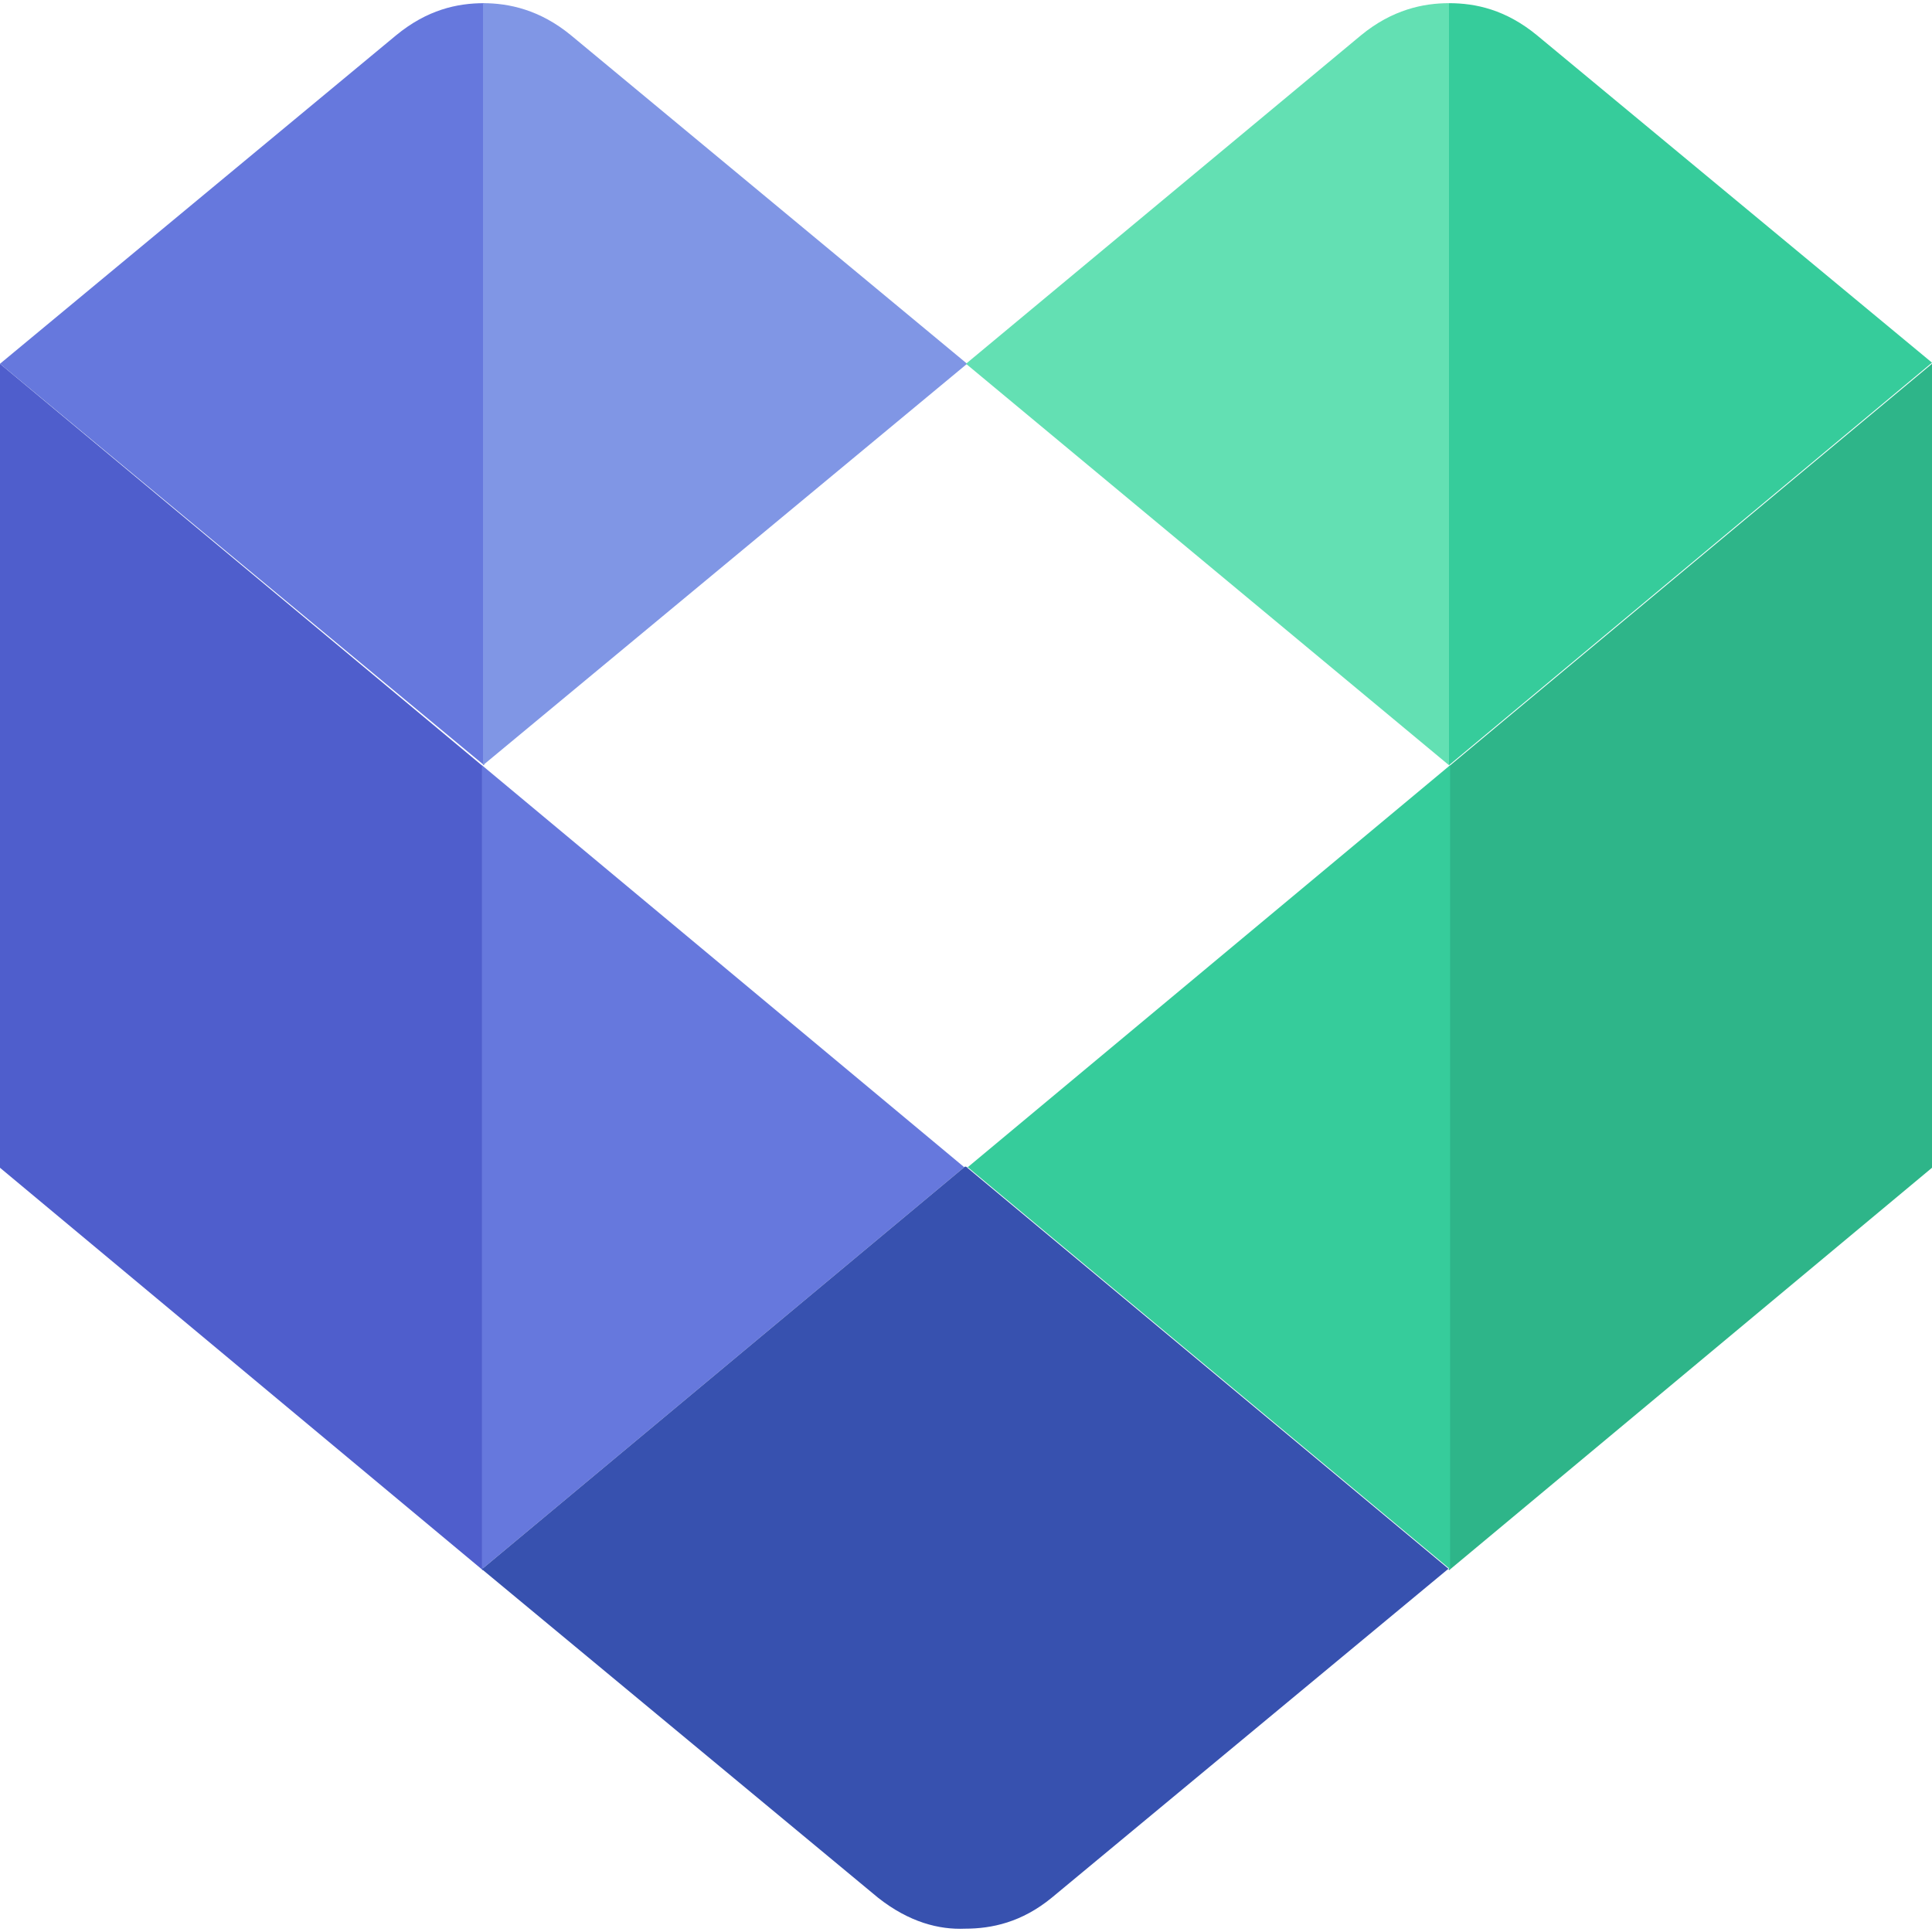 <svg xmlns="http://www.w3.org/2000/svg" width="14" height="14" viewBox="0 0 14 14" fill="none">
  <path d="M0 2.636V8.462L3.5 11.379V5.553L0 2.636Z" fill="#4F5ECC"/>
  <path d="M6.992 8.462L3.492 5.545V11.371L6.992 8.454V8.462Z" fill="#6678DD"/>
  <path d="M2.87 0.256C3.096 0.07 3.313 0.023 3.508 0.023V5.545L0 2.636L2.87 0.256Z" fill="#6678DD"/>
  <path d="M4.138 0.256C3.912 0.07 3.687 0.023 3.5 0.023V5.545L7.008 2.636L4.138 0.256Z" fill="#8096E5"/>
  <path d="M14 2.636L10.5 5.553V11.379L14 8.462V2.636Z" fill="#2EB589"/>
  <path d="M7.008 8.462L10.508 5.545V11.371L7.008 8.454V8.462Z" fill="#36CC9B"/>
  <path d="M10.5 11.371L7 8.454H6.992L3.492 11.371L6.362 13.751C6.588 13.93 6.806 13.984 6.992 13.976C7.187 13.976 7.404 13.93 7.622 13.751L10.492 11.371H10.5Z" fill="#3751AF"/>
  <path d="M11.138 0.256C10.912 0.07 10.694 0.023 10.5 0.023V5.545L14 2.628L11.138 0.256Z" fill="#36CC9B"/>
  <path d="M9.862 0.256C10.088 0.07 10.313 0.023 10.5 0.023V5.545L7 2.636L9.862 0.256Z" fill="#63E0B3"/>
</svg>